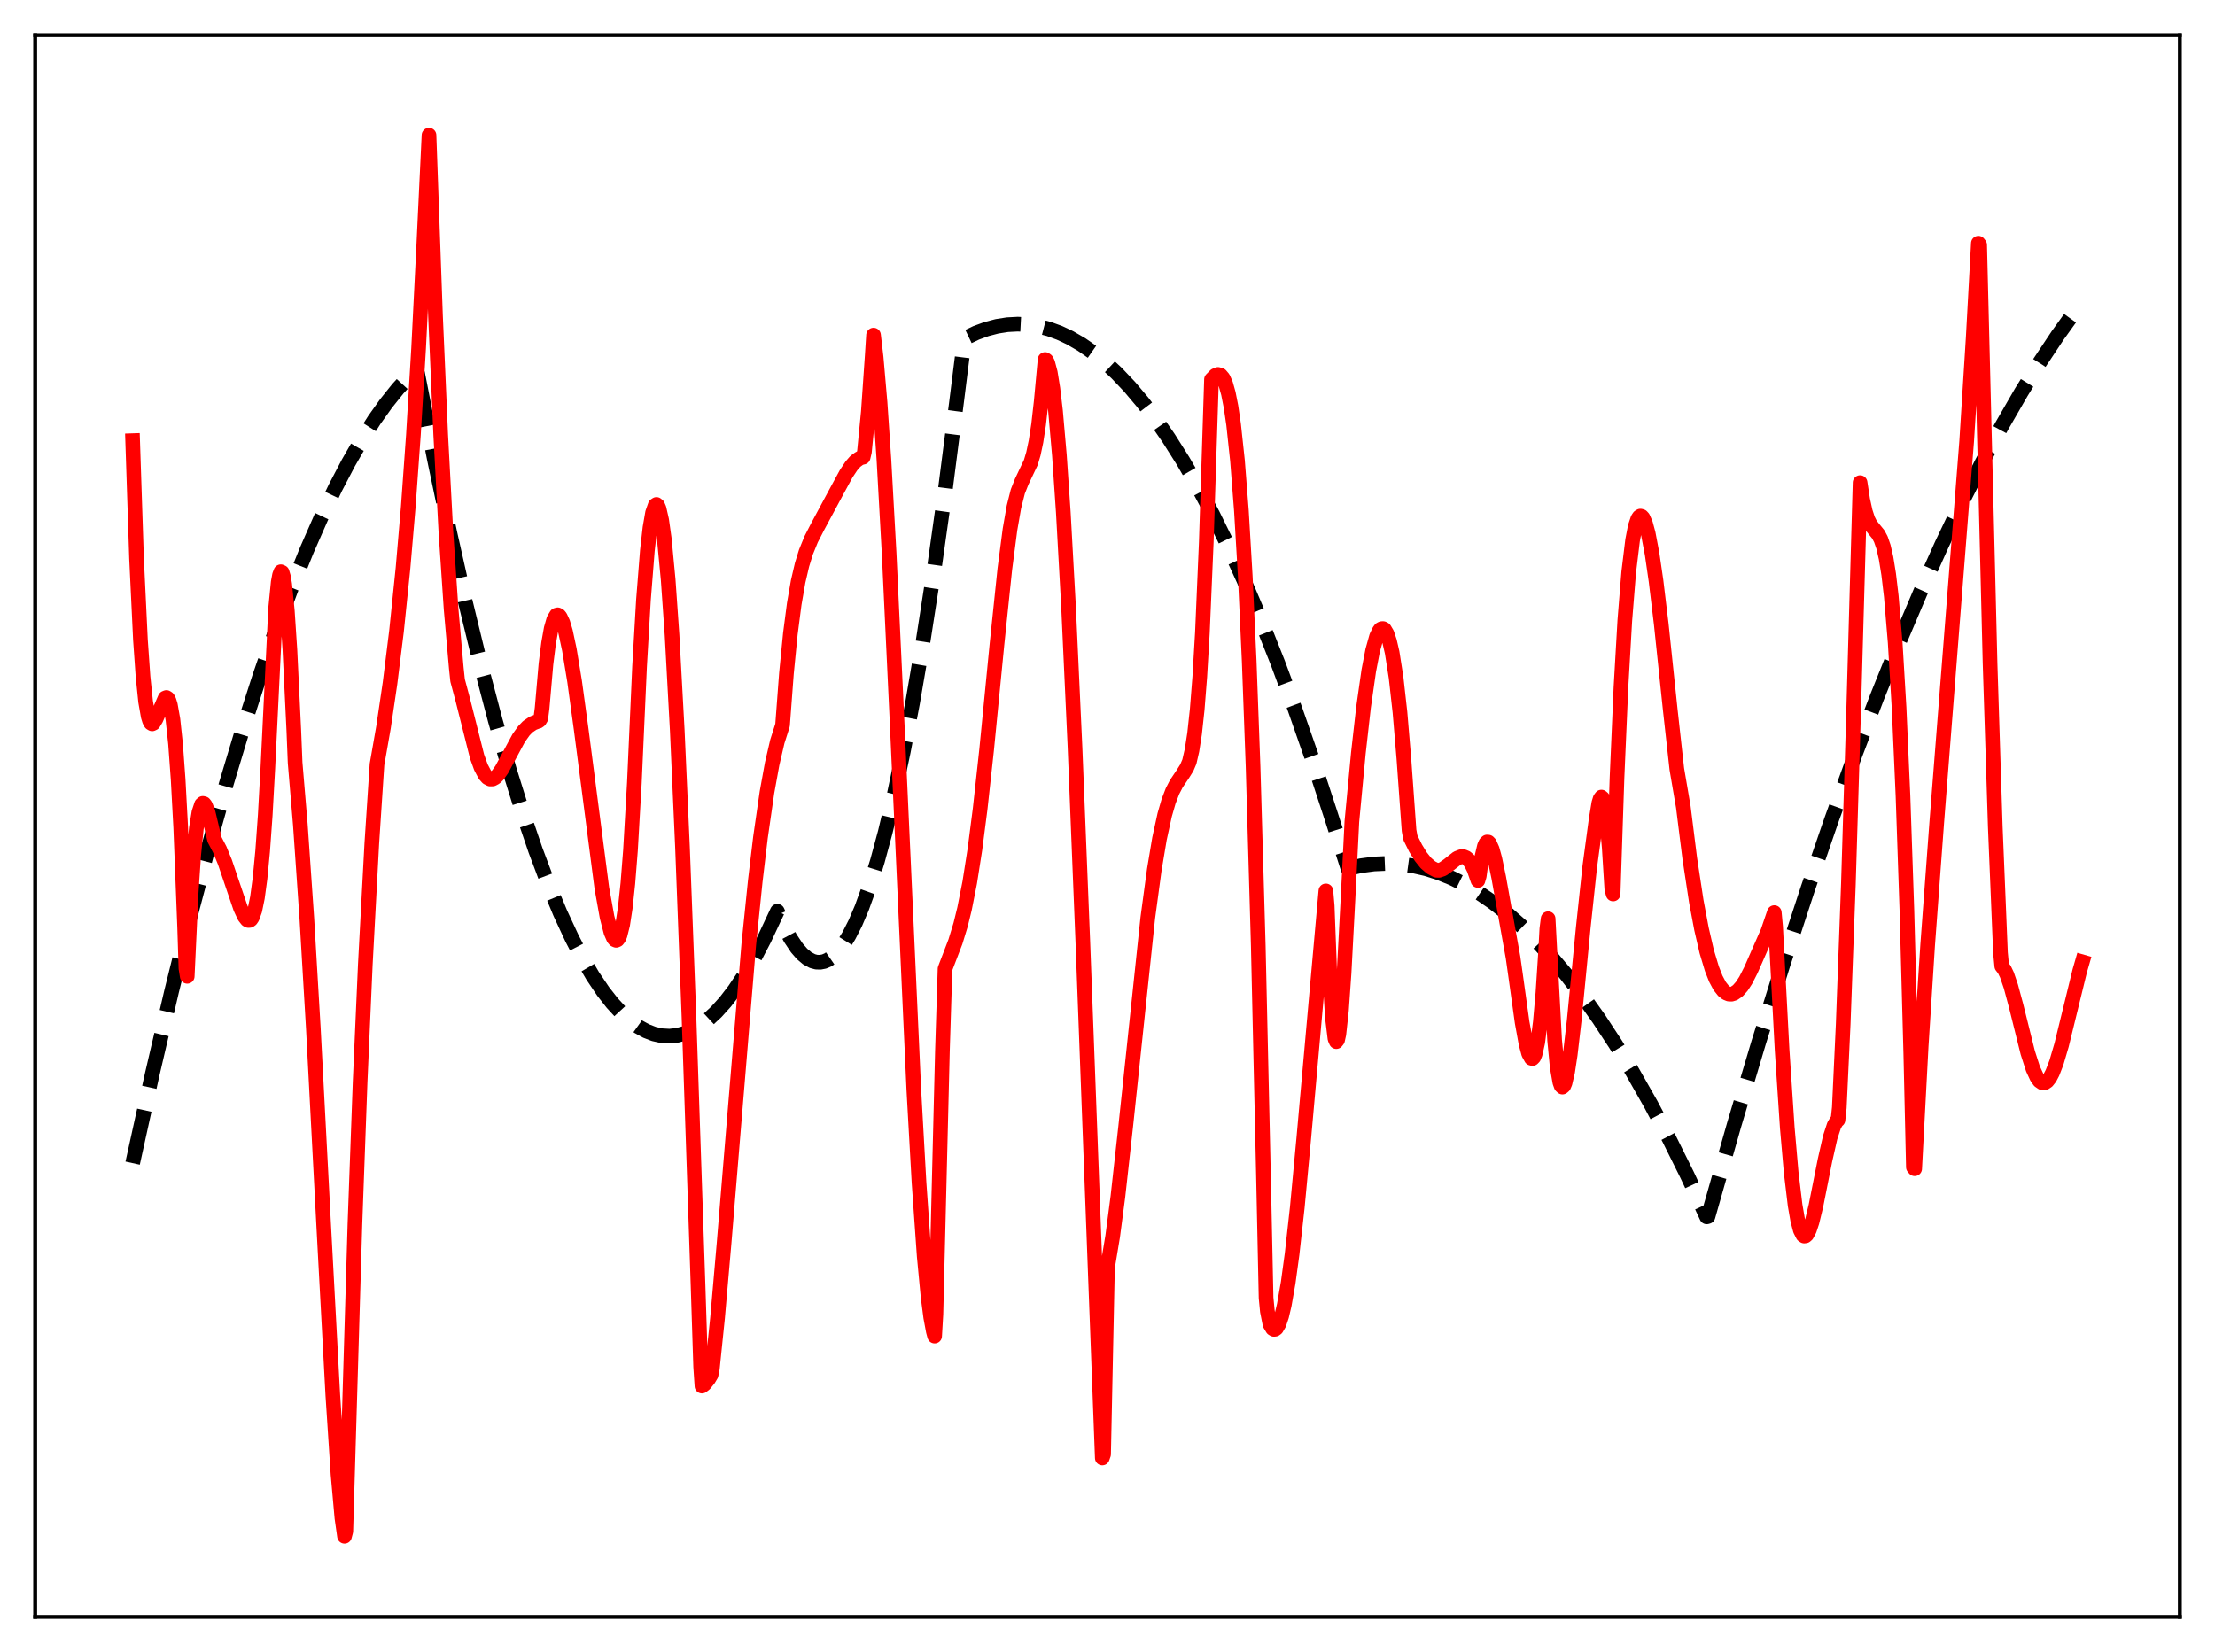 <?xml version="1.0" encoding="utf-8" standalone="no"?>
<!DOCTYPE svg PUBLIC "-//W3C//DTD SVG 1.1//EN"
  "http://www.w3.org/Graphics/SVG/1.1/DTD/svg11.dtd">
<svg xmlns:xlink="http://www.w3.org/1999/xlink" width="453.6pt" height="338.4pt" viewBox="0 0 453.6 338.4" xmlns="http://www.w3.org/2000/svg" version="1.1">
 <defs>
  <style type="text/css">*{stroke-linejoin: round; stroke-linecap: butt}</style>
 </defs>
 <g id="figure_1">
  <g id="patch_1">
   <path d="M 0 338.4 
L 453.6 338.4 
L 453.6 0 
L 0 0 
z
" style="fill: #ffffff"/>
  </g>
  <g id="axes_1">
   <g id="patch_2">
    <path d="M 7.2 331.2 
L 446.4 331.2 
L 446.4 7.2 
L 7.2 7.2 
z
" style="fill: #ffffff"/>
   </g>
   <g id="matplotlib.axis_1"/>
   <g id="matplotlib.axis_2"/>
   <g id="line2d_1">
    <path d="M 27.164 238.248 
L 31.156 220.121 
L 35.149 203.021 
L 38.876 187.986 
L 42.602 173.845 
L 46.329 160.598 
L 49.789 149.098 
L 53.249 138.368 
L 56.444 129.147 
L 59.638 120.584 
L 62.832 112.676 
L 65.76 106.005 
L 68.688 99.885 
L 71.35 94.801 
L 74.012 90.173 
L 76.673 86 
L 79.069 82.635 
L 81.465 79.639 
L 83.86 77.012 
L 85.191 75.713 
L 85.457 76.166 
L 88.918 93.87 
L 92.112 109.117 
L 95.306 123.314 
L 98.5 136.46 
L 101.428 147.587 
L 104.356 157.831 
L 107.018 166.378 
L 109.68 174.195 
L 112.342 181.282 
L 114.737 187.036 
L 117.133 192.2 
L 119.263 196.293 
L 121.392 199.92 
L 123.521 203.079 
L 125.385 205.46 
L 127.248 207.484 
L 129.111 209.15 
L 130.708 210.294 
L 132.305 211.175 
L 133.903 211.793 
L 135.5 212.148 
L 137.097 212.241 
L 138.694 212.071 
L 140.291 211.638 
L 141.888 210.943 
L 143.485 209.984 
L 145.082 208.763 
L 146.679 207.28 
L 148.543 205.217 
L 150.406 202.796 
L 152.269 200.018 
L 154.399 196.406 
L 156.528 192.326 
L 158.657 187.779 
L 159.19 186.653 
L 160.521 189.669 
L 161.852 192.173 
L 163.183 194.166 
L 164.247 195.391 
L 165.312 196.29 
L 166.377 196.86 
L 167.175 197.074 
L 167.974 197.102 
L 168.772 196.947 
L 169.571 196.608 
L 170.636 195.869 
L 171.7 194.802 
L 172.765 193.408 
L 173.83 191.686 
L 175.161 189.074 
L 176.492 185.95 
L 178.089 181.525 
L 179.686 176.364 
L 181.283 170.466 
L 183.146 162.654 
L 185.009 153.839 
L 186.873 144.021 
L 189.002 131.572 
L 191.132 117.813 
L 193.527 100.769 
L 195.923 82.067 
L 197.52 69.315 
L 199.916 68.175 
L 202.045 67.398 
L 204.175 66.843 
L 206.304 66.51 
L 208.433 66.398 
L 210.563 66.509 
L 212.692 66.842 
L 214.822 67.396 
L 216.951 68.173 
L 219.081 69.171 
L 221.476 70.56 
L 223.872 72.23 
L 226.268 74.181 
L 228.663 76.412 
L 231.325 79.221 
L 233.987 82.377 
L 236.649 85.88 
L 239.311 89.73 
L 242.239 94.365 
L 245.167 99.42 
L 248.361 105.413 
L 251.555 111.905 
L 254.749 118.897 
L 258.209 127.036 
L 261.67 135.76 
L 265.13 145.071 
L 268.857 155.753 
L 272.583 167.115 
L 276.044 177.916 
L 278.705 177.324 
L 281.367 176.971 
L 284.029 176.857 
L 286.691 176.981 
L 289.353 177.345 
L 292.015 177.947 
L 294.676 178.788 
L 297.338 179.868 
L 300 181.187 
L 302.662 182.744 
L 305.59 184.734 
L 308.518 187.012 
L 311.446 189.579 
L 314.374 192.436 
L 317.568 195.881 
L 320.762 199.671 
L 323.956 203.804 
L 327.417 208.67 
L 330.877 213.94 
L 334.337 219.614 
L 338.064 226.175 
L 341.791 233.204 
L 345.517 240.702 
L 349.51 249.255 
L 349.776 249.184 
L 355.1 230.49 
L 360.157 213.516 
L 365.215 197.306 
L 370.272 181.862 
L 375.063 167.937 
L 379.855 154.697 
L 384.38 142.824 
L 388.905 131.563 
L 393.43 120.915 
L 397.689 111.452 
L 401.948 102.532 
L 405.94 94.662 
L 409.933 87.269 
L 413.926 80.352 
L 417.652 74.327 
L 421.379 68.717 
L 425.105 63.522 
L 426.436 61.768 
L 426.436 61.768 
" clip-path="url(#p907f21b5c0)" style="fill: none; stroke-dasharray: 11.1,4.8; stroke-dashoffset: 0; stroke: #000000; stroke-width: 3"/>
   </g>
   <g id="line2d_2">
    <path d="M 27.164 90.257 
L 27.962 114.387 
L 28.761 131.081 
L 29.293 138.643 
L 29.825 143.754 
L 30.358 146.783 
L 30.624 147.644 
L 30.89 148.116 
L 31.156 148.272 
L 31.423 148.146 
L 31.955 147.275 
L 33.818 142.98 
L 34.084 142.872 
L 34.351 143.044 
L 34.617 143.531 
L 34.883 144.39 
L 35.415 147.379 
L 35.948 152.358 
L 36.48 159.65 
L 37.012 169.55 
L 37.811 189.967 
L 38.077 198.343 
L 38.343 199.986 
L 39.142 182.92 
L 39.674 175.081 
L 40.207 169.708 
L 40.739 166.396 
L 41.271 164.786 
L 41.537 164.558 
L 41.804 164.627 
L 42.07 164.964 
L 42.602 166.369 
L 43.401 169.712 
L 43.933 171.956 
L 44.998 173.996 
L 46.063 176.6 
L 47.66 181.305 
L 49.257 186.006 
L 50.055 187.722 
L 50.588 188.398 
L 50.854 188.542 
L 51.12 188.531 
L 51.386 188.342 
L 51.652 187.952 
L 52.185 186.469 
L 52.717 183.872 
L 53.249 179.931 
L 53.782 174.398 
L 54.314 167.008 
L 54.847 157.403 
L 56.444 124.605 
L 56.976 119.243 
L 57.242 117.802 
L 57.508 117.107 
L 57.775 117.231 
L 58.041 118.124 
L 58.307 119.709 
L 58.839 125.111 
L 59.372 133.164 
L 60.17 149.665 
L 60.436 156.218 
L 61.501 168.875 
L 62.832 188.054 
L 64.163 210.572 
L 66.292 251.099 
L 68.156 285.806 
L 69.22 302.02 
L 70.019 310.929 
L 70.551 314.682 
L 70.817 313.676 
L 71.35 295.621 
L 72.681 250.838 
L 73.745 221.676 
L 74.81 197.575 
L 76.141 172.745 
L 77.206 156.563 
L 78.537 148.97 
L 79.868 139.969 
L 81.199 129.288 
L 82.529 116.372 
L 83.594 103.951 
L 84.659 89.106 
L 85.724 71.366 
L 86.788 50.086 
L 87.853 27.681 
L 89.184 64.683 
L 90.249 89.012 
L 91.313 108.929 
L 92.378 124.748 
L 93.443 136.856 
L 93.709 139.37 
L 94.774 143.363 
L 97.702 154.982 
L 98.5 157.188 
L 99.299 158.697 
L 99.831 159.296 
L 100.364 159.574 
L 100.896 159.562 
L 101.428 159.275 
L 101.961 158.744 
L 102.759 157.608 
L 104.09 155.142 
L 106.22 151.179 
L 107.284 149.69 
L 108.083 148.859 
L 109.148 148.136 
L 109.946 147.824 
L 110.212 147.757 
L 110.479 147.571 
L 110.745 147.139 
L 111.011 145.085 
L 111.809 135.98 
L 112.342 131.734 
L 112.874 128.748 
L 113.407 126.879 
L 113.939 126.003 
L 114.205 125.932 
L 114.471 126.064 
L 114.737 126.384 
L 115.27 127.545 
L 115.802 129.339 
L 116.601 133.081 
L 117.665 139.537 
L 118.996 149.25 
L 123.255 181.961 
L 124.32 187.862 
L 125.119 190.968 
L 125.651 192.178 
L 125.917 192.498 
L 126.183 192.611 
L 126.449 192.499 
L 126.716 192.145 
L 126.982 191.534 
L 127.514 189.402 
L 128.047 185.933 
L 128.579 180.939 
L 129.111 174.221 
L 129.91 160.315 
L 130.975 136.55 
L 131.773 122.871 
L 132.572 112.779 
L 133.104 108.098 
L 133.636 105.022 
L 134.169 103.507 
L 134.435 103.328 
L 134.701 103.551 
L 134.967 104.174 
L 135.5 106.525 
L 136.032 110.316 
L 136.831 118.727 
L 137.629 130.122 
L 138.694 149.61 
L 139.759 173.432 
L 141.089 208.208 
L 142.953 263.378 
L 143.485 279.947 
L 143.751 283.917 
L 144.284 283.51 
L 145.082 282.523 
L 145.615 281.634 
L 145.881 280.292 
L 146.945 269.938 
L 148.276 254.695 
L 153.334 193.487 
L 154.665 180.484 
L 155.729 171.545 
L 157.06 162.322 
L 158.125 156.448 
L 159.19 151.874 
L 160.255 148.529 
L 161.053 137.926 
L 161.852 129.816 
L 162.65 123.688 
L 163.449 119.092 
L 164.247 115.67 
L 165.046 113.076 
L 166.111 110.461 
L 167.441 107.875 
L 171.434 100.45 
L 173.297 97.021 
L 174.362 95.421 
L 175.161 94.507 
L 175.959 93.916 
L 176.492 93.699 
L 176.758 93.654 
L 177.024 92.541 
L 177.823 84.338 
L 178.621 72.796 
L 178.887 68.641 
L 179.42 73.219 
L 180.218 82.413 
L 181.017 94.193 
L 182.081 113.32 
L 183.679 147.198 
L 187.139 223.229 
L 188.204 242.234 
L 189.268 257.347 
L 190.067 265.74 
L 190.599 269.831 
L 191.132 272.698 
L 191.398 273.68 
L 191.664 269.172 
L 192.995 215.315 
L 193.527 198.444 
L 195.657 192.896 
L 196.721 189.414 
L 197.52 186.152 
L 198.585 180.768 
L 199.649 173.982 
L 200.714 165.734 
L 202.045 153.601 
L 204.175 131.89 
L 205.772 116.586 
L 206.836 108.422 
L 207.635 103.851 
L 208.433 100.681 
L 209.232 98.658 
L 211.095 94.74 
L 211.628 92.944 
L 212.16 90.423 
L 212.692 86.957 
L 213.225 82.247 
L 214.023 73.638 
L 214.289 73.818 
L 214.556 74.315 
L 215.088 76.324 
L 215.62 79.611 
L 216.153 84.15 
L 216.951 93.26 
L 217.75 104.949 
L 218.815 124.145 
L 220.145 153.012 
L 221.743 192.765 
L 225.735 298.651 
L 226.001 297.89 
L 226.8 259.636 
L 227.865 253.227 
L 228.929 245.123 
L 230.527 230.726 
L 235.052 187.989 
L 236.383 178.136 
L 237.447 171.788 
L 238.512 166.913 
L 239.311 164.142 
L 240.109 162.064 
L 240.908 160.517 
L 242.239 158.541 
L 243.037 157.266 
L 243.569 156.014 
L 244.102 153.696 
L 244.634 150.261 
L 245.167 145.356 
L 245.699 138.62 
L 246.231 129.616 
L 247.03 111.014 
L 248.095 77.717 
L 248.893 76.91 
L 249.425 76.696 
L 249.958 76.852 
L 250.49 77.478 
L 251.023 78.692 
L 251.555 80.592 
L 252.087 83.291 
L 252.62 86.909 
L 253.418 94.328 
L 254.217 104.561 
L 255.015 118.067 
L 255.814 135.38 
L 256.612 157.031 
L 257.677 193.771 
L 258.742 240.92 
L 259.274 265.84 
L 259.54 268.584 
L 260.073 271.257 
L 260.605 272.14 
L 260.871 272.3 
L 261.137 272.275 
L 261.404 272.075 
L 261.936 271.159 
L 262.468 269.563 
L 263.001 267.294 
L 263.799 262.738 
L 264.598 256.887 
L 265.663 247.321 
L 266.993 233.154 
L 271.519 182.482 
L 271.785 185.521 
L 272.317 199.445 
L 272.849 208.401 
L 273.382 212.759 
L 273.648 213.363 
L 273.914 213.023 
L 274.18 211.817 
L 274.713 206.923 
L 275.245 199.319 
L 276.044 184.238 
L 276.842 168.296 
L 278.173 154.252 
L 279.238 144.826 
L 280.303 137.383 
L 281.101 133.222 
L 281.9 130.369 
L 282.432 129.252 
L 282.698 128.896 
L 282.964 128.76 
L 283.231 128.753 
L 283.497 128.885 
L 284.029 129.772 
L 284.561 131.359 
L 285.094 133.667 
L 285.892 138.748 
L 286.691 145.884 
L 287.489 155.343 
L 288.554 170.098 
L 288.82 171.575 
L 289.885 173.723 
L 290.95 175.46 
L 292.015 176.787 
L 293.079 177.701 
L 294.144 178.257 
L 294.676 178.276 
L 295.475 178.003 
L 296.54 177.255 
L 298.403 175.787 
L 299.201 175.476 
L 299.734 175.483 
L 300.266 175.708 
L 300.799 176.187 
L 301.331 176.963 
L 301.863 178.056 
L 302.662 180.342 
L 302.928 179.43 
L 303.46 175.555 
L 303.993 173.315 
L 304.259 172.719 
L 304.525 172.469 
L 304.791 172.494 
L 305.057 172.77 
L 305.59 173.976 
L 306.122 175.923 
L 306.921 179.758 
L 309.849 196.114 
L 310.381 199.86 
L 311.712 209.426 
L 312.511 213.811 
L 313.043 215.8 
L 313.575 216.758 
L 313.841 216.82 
L 314.108 216.545 
L 314.374 215.905 
L 314.906 213.513 
L 315.439 209.373 
L 315.971 203.326 
L 316.503 195.214 
L 316.769 190.266 
L 317.036 188.184 
L 318.367 213.076 
L 318.899 218.616 
L 319.431 221.676 
L 319.697 222.425 
L 319.964 222.677 
L 320.23 222.453 
L 320.496 221.838 
L 321.028 219.535 
L 321.561 216.025 
L 322.359 209.16 
L 324.223 190.048 
L 325.553 177.586 
L 326.352 171.677 
L 326.884 167.74 
L 327.417 164.501 
L 327.683 163.627 
L 327.949 163.267 
L 328.215 163.492 
L 328.481 164.244 
L 329.014 167.655 
L 329.546 173.587 
L 330.079 182.134 
L 330.345 183.116 
L 331.143 159.305 
L 331.942 140.881 
L 332.74 127.093 
L 333.539 117.177 
L 334.337 110.63 
L 334.87 107.854 
L 335.402 106.273 
L 335.668 105.871 
L 335.935 105.71 
L 336.201 105.781 
L 336.467 106.07 
L 336.999 107.292 
L 337.532 109.275 
L 338.33 113.475 
L 339.129 118.961 
L 340.193 127.782 
L 342.057 145.522 
L 343.388 157.508 
L 344.719 165.292 
L 346.049 175.896 
L 347.38 184.623 
L 348.445 190.293 
L 349.51 194.894 
L 350.575 198.442 
L 351.373 200.472 
L 352.172 201.979 
L 352.97 202.985 
L 353.503 203.399 
L 354.035 203.617 
L 354.567 203.645 
L 355.1 203.485 
L 355.898 202.93 
L 356.697 202.023 
L 357.495 200.795 
L 358.56 198.705 
L 362.02 190.83 
L 363.351 186.93 
L 363.617 189.798 
L 364.948 215.052 
L 366.013 231.032 
L 366.812 240.192 
L 367.61 246.852 
L 368.143 249.925 
L 368.675 251.953 
L 369.207 253.001 
L 369.473 253.182 
L 369.74 253.152 
L 370.006 252.923 
L 370.538 251.927 
L 371.071 250.326 
L 371.869 247.03 
L 373.732 237.655 
L 374.797 232.961 
L 375.596 230.522 
L 376.128 229.619 
L 376.394 229.407 
L 376.66 226.887 
L 377.459 209.795 
L 378.524 181.058 
L 379.588 146.001 
L 380.919 98.856 
L 381.452 102.329 
L 381.984 104.769 
L 382.516 106.407 
L 383.049 107.468 
L 383.847 108.475 
L 384.646 109.453 
L 385.178 110.462 
L 385.711 112.014 
L 386.243 114.33 
L 386.775 117.629 
L 387.308 122.128 
L 388.106 131.609 
L 388.905 144.985 
L 389.703 163.015 
L 390.502 186.351 
L 391.3 215.778 
L 391.833 239.082 
L 392.099 239.398 
L 393.43 214.283 
L 394.761 193.507 
L 396.624 168.398 
L 402.746 90.392 
L 404.077 69.273 
L 405.142 49.811 
L 405.408 50.155 
L 407.537 135.853 
L 408.602 169.277 
L 409.667 195.141 
L 409.933 197.899 
L 410.465 198.584 
L 410.998 199.696 
L 411.796 202.04 
L 412.861 205.996 
L 415.257 215.618 
L 416.321 218.931 
L 417.12 220.654 
L 417.652 221.402 
L 418.185 221.769 
L 418.717 221.806 
L 419.249 221.45 
L 419.782 220.773 
L 420.314 219.755 
L 421.113 217.695 
L 422.177 214.085 
L 423.775 207.566 
L 425.904 198.862 
L 426.436 197.015 
L 426.436 197.015 
" clip-path="url(#p907f21b5c0)" style="fill: none; stroke: #ff0000; stroke-width: 3; stroke-linecap: square"/>
   </g>
   <g id="patch_3">
    <path d="M 7.2 331.2 
L 7.2 7.2 
" style="fill: none; stroke: #000000; stroke-width: 0.8; stroke-linejoin: miter; stroke-linecap: square"/>
   </g>
   <g id="patch_4">
    <path d="M 446.4 331.2 
L 446.4 7.2 
" style="fill: none; stroke: #000000; stroke-width: 0.8; stroke-linejoin: miter; stroke-linecap: square"/>
   </g>
   <g id="patch_5">
    <path d="M 7.2 331.2 
L 446.4 331.2 
" style="fill: none; stroke: #000000; stroke-width: 0.8; stroke-linejoin: miter; stroke-linecap: square"/>
   </g>
   <g id="patch_6">
    <path d="M 7.2 7.2 
L 446.4 7.2 
" style="fill: none; stroke: #000000; stroke-width: 0.8; stroke-linejoin: miter; stroke-linecap: square"/>
   </g>
  </g>
 </g>
 <defs>
  <clipPath id="p907f21b5c0">
   <rect x="7.2" y="7.2" width="439.2" height="324"/>
  </clipPath>
 </defs>
</svg>
